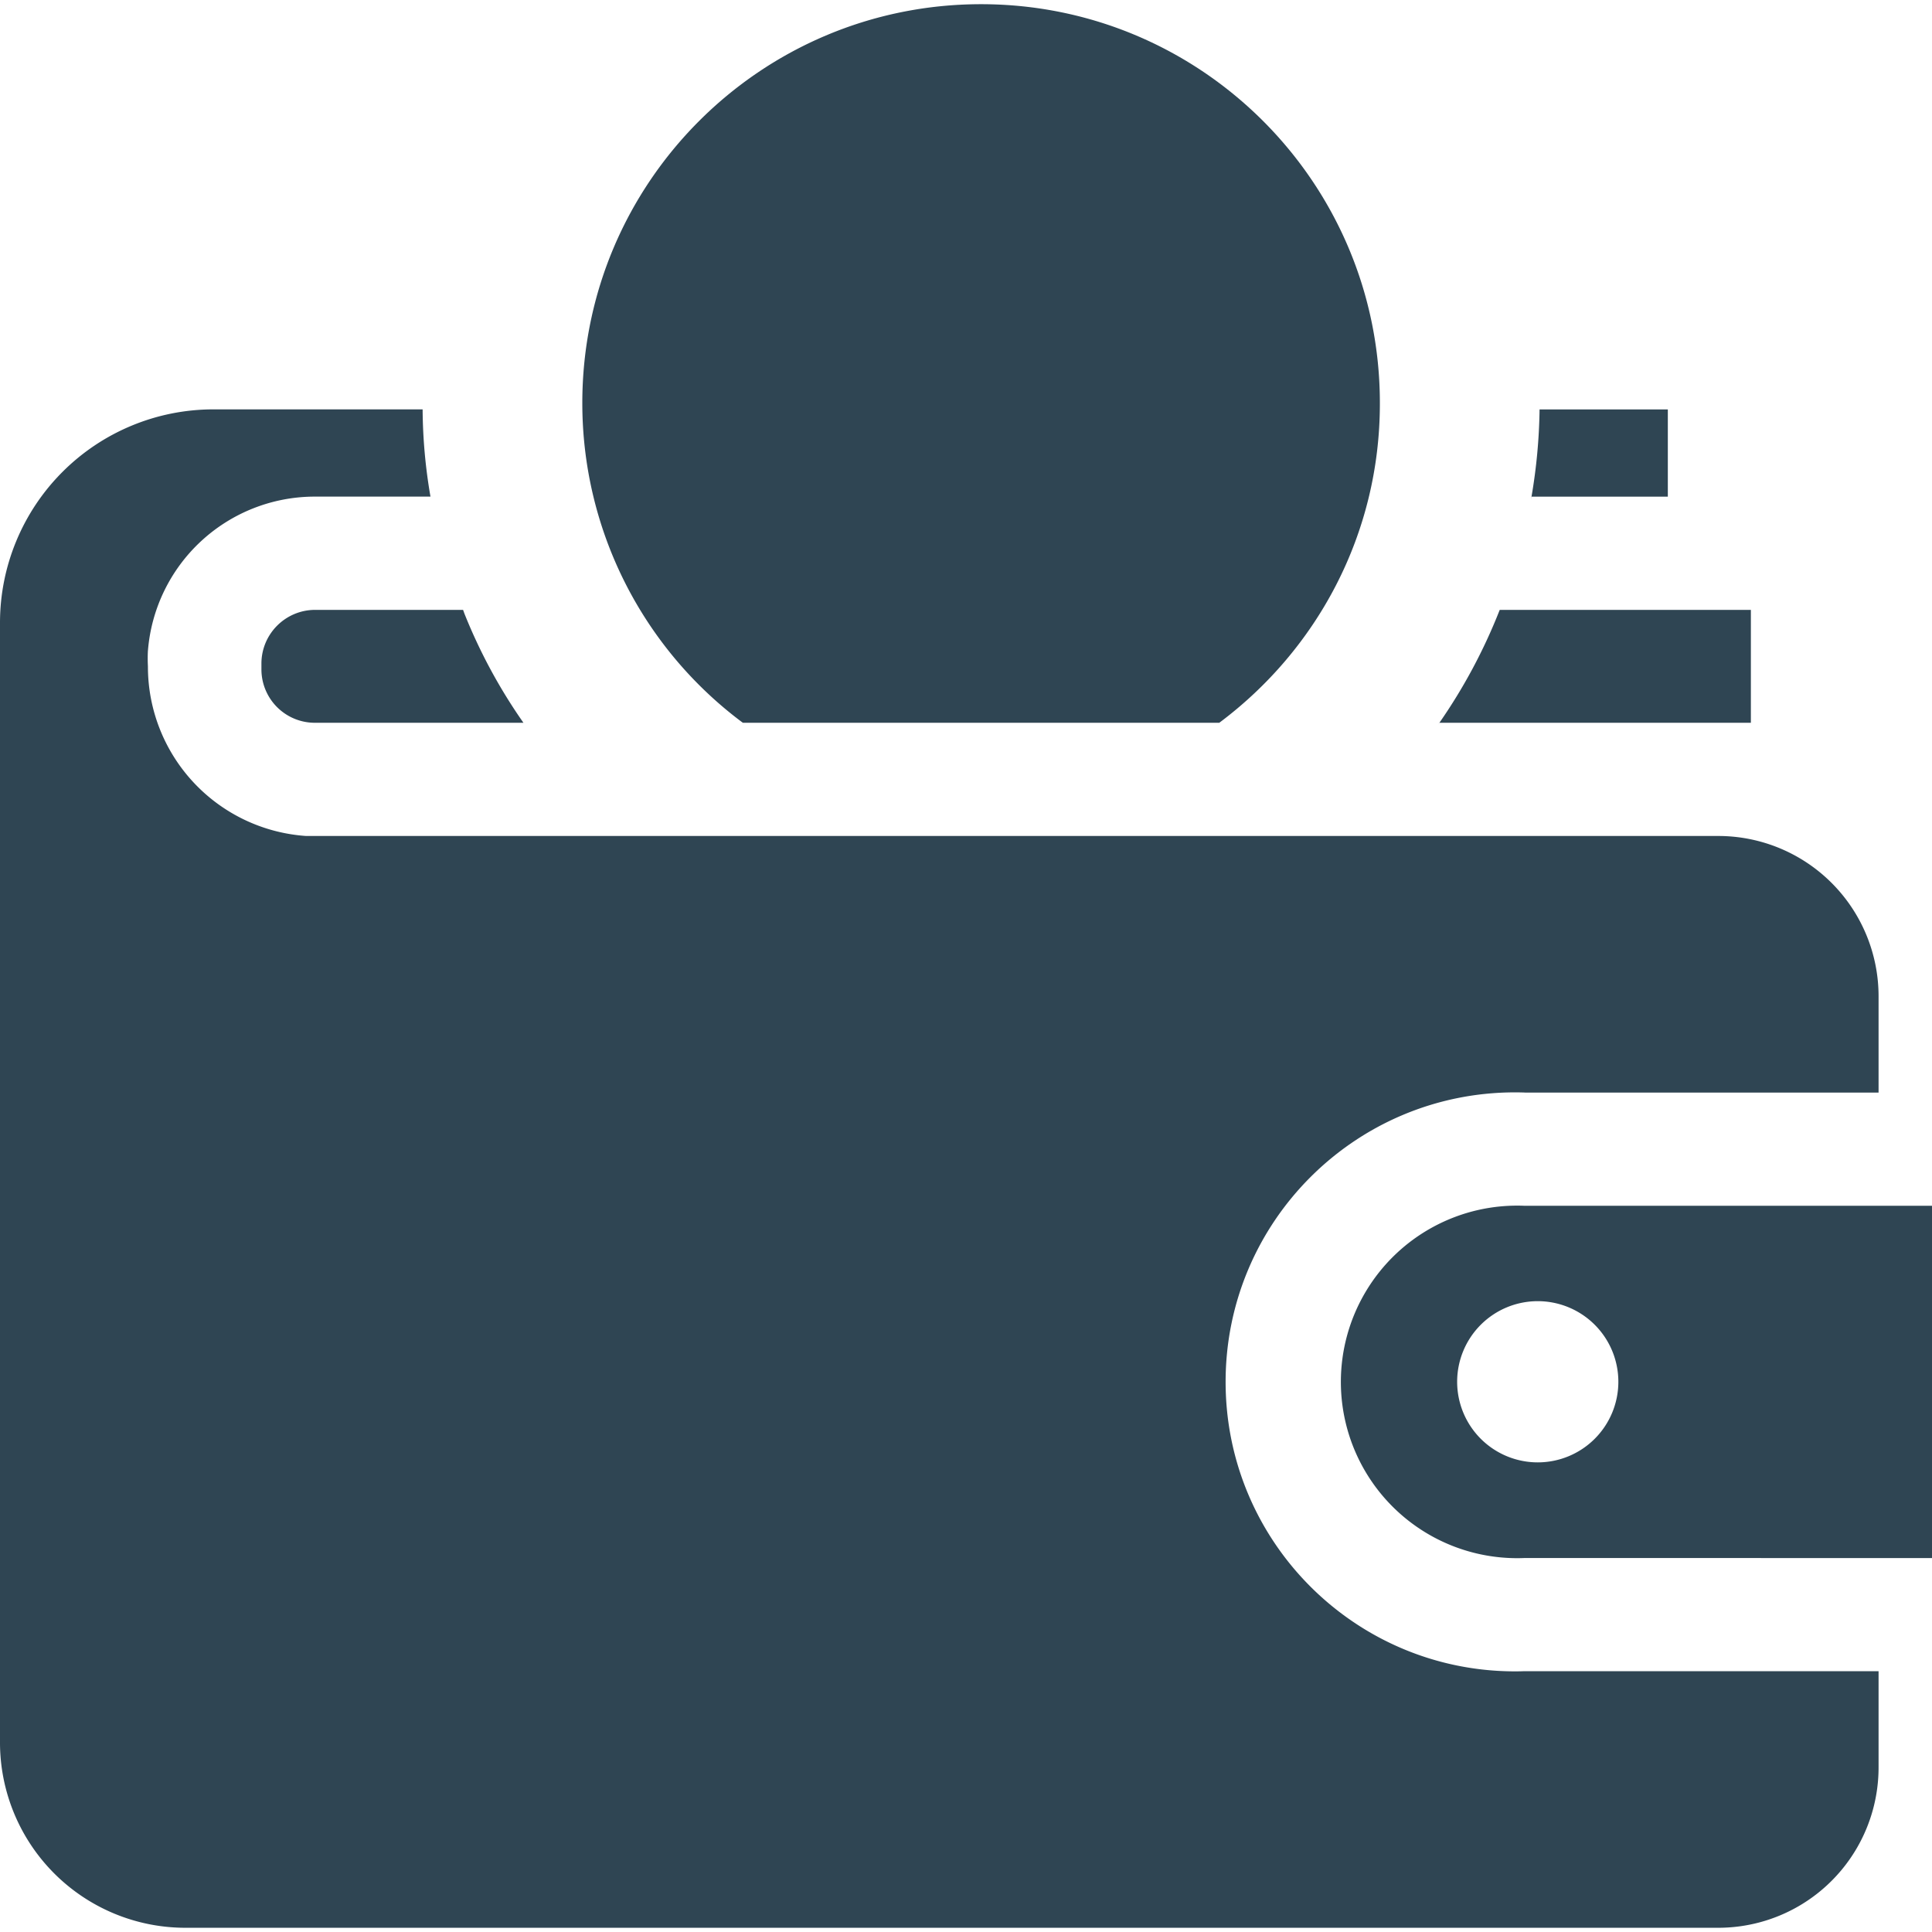 <svg xmlns="http://www.w3.org/2000/svg" fill="#2f4553" viewBox="0 0 64 64" class="svg-icon " style=""> <title/> <path fill-rule="evenodd" clip-rule="evenodd" d="M45.71 13.349v.024c0 4.316-2.076 8.146-5.32 10.57H24.61l-.034-.024a13.19 13.19 0 0 1-5.286-10.57c0-7.296 5.914-13.21 13.21-13.21 7.296 0 13.21 5.914 13.21 13.21Zm4.806 22.844H62.23v-3.19a5.31 5.31 0 0 0-5.3-5.31H10.14a5.624 5.624 0 0 1-5.24-5.608v-.014a4.914 4.914 0 0 1 0-.522v.012a5.546 5.546 0 0 1 5.51-5.11h3.85a17.489 17.489 0 0 1-.26-2.88v-.01H7.06A7.07 7.07 0 0 0 0 20.63v37.1a6.14 6.14 0 0 0 6.13 6.13h50.79a5.31 5.31 0 0 0 5.31-5.31v-3.19H50.5c-.092.004-.2.006-.31.006-5.296 0-9.59-4.294-9.59-9.59s4.294-9.59 9.59-9.59c.108 0 .218.002.326.006Zm4.733-22.63v2.89h-4.516a18.36 18.36 0 0 0 .267-2.89h4.25Zm-4.516 2.89-.02.11.017-.11h.003ZM8.66 21.983c0-.98.792-1.774 1.77-1.78h4.91l.044.122a17.843 17.843 0 0 0 1.956 3.618h-6.91a1.77 1.77 0 0 1-1.77-1.77v-.19ZM64 39.943v11.67l-13.488-.002a5.84 5.84 0 0 1-6.094-5.834 5.84 5.84 0 0 1 6.082-5.834H64Zm-13.06 8.5a2.67 2.67 0 0 0 2.67-2.66v-.01a2.67 2.67 0 1 0-2.67 2.67Zm-1.26-28.24a18.188 18.188 0 0 1-1.998 3.74h-.002l-.038.058.04-.058H58v-3.74h-8.32Z"/></svg>